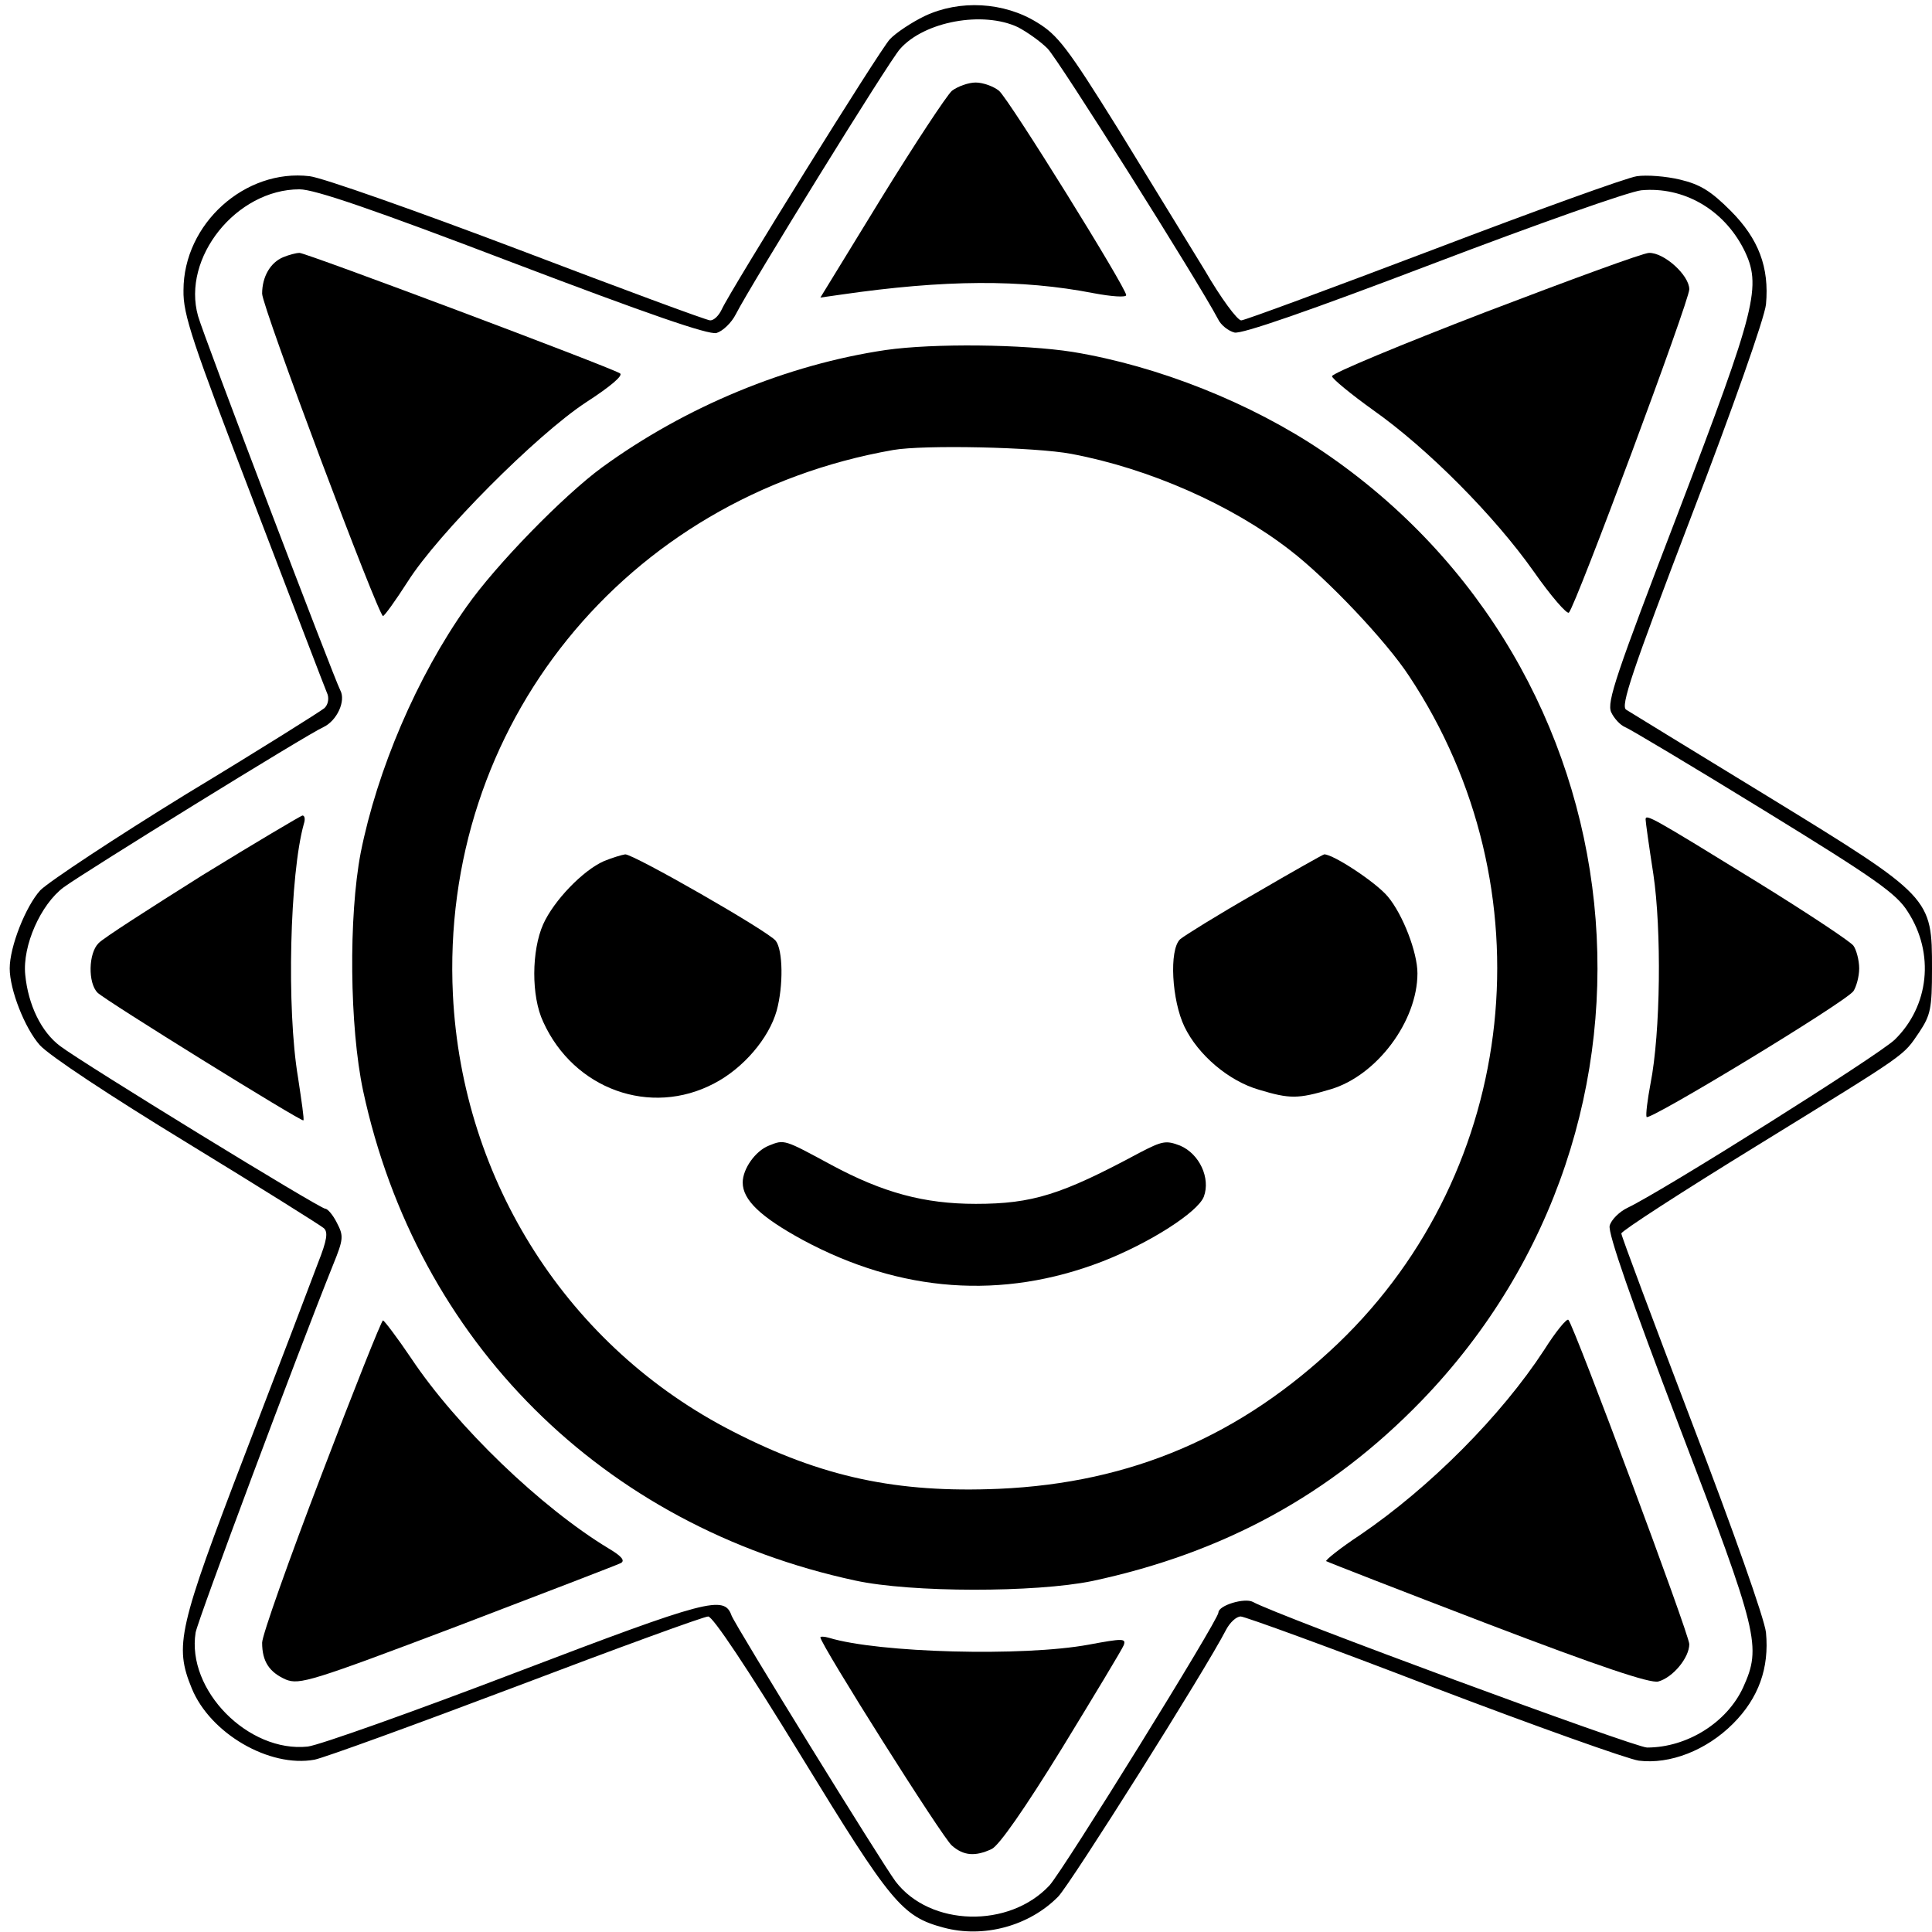 <?xml version="1.0" standalone="no"?>
<!DOCTYPE svg PUBLIC "-//W3C//DTD SVG 20010904//EN"
 "http://www.w3.org/TR/2001/REC-SVG-20010904/DTD/svg10.dtd">
<svg version="1.0" xmlns="http://www.w3.org/2000/svg"
 width="398pt" height="398pt" viewBox="0 0 398 398"
 preserveAspectRatio="xMidYMid meet">
<g transform="translate(0,398) scale(0.1,-0.1)"
fill="#000000" stroke="none">
<path d="M1905 3947 c-27 -13 -60 -35 -72 -48 -22 -24 -327 -515 -346 -556 -6
-13 -16 -23 -24 -23 -7 0 -185 66 -395 146 -211 80 -404 148 -430 151 -133 16
-260 -98 -260 -235 -1 -50 18 -106 145 -437 80 -209 148 -387 152 -396 3 -10
0 -22 -7 -28 -7 -6 -134 -86 -283 -176 -148 -91 -284 -181 -302 -199 -30 -33
-63 -116 -63 -161 0 -44 31 -123 62 -158 20 -22 144 -104 303 -201 149 -91
275 -170 282 -176 9 -8 7 -24 -12 -72 -13 -35 -80 -211 -150 -393 -138 -360
-146 -395 -110 -483 38 -93 160 -164 253 -147 20 4 207 72 416 151 208 79 386
144 395 144 10 -1 79 -104 191 -287 186 -304 208 -331 294 -354 82 -22 176 3
236 64 26 27 304 468 346 550 8 15 21 27 30 27 8 0 187 -65 397 -146 210 -80
401 -148 423 -151 64 -8 139 21 194 76 53 53 75 115 68 188 -3 28 -68 212
-152 431 -80 210 -146 386 -146 391 0 5 125 86 278 180 318 196 301 184 336
235 23 35 26 48 26 130 0 147 0 148 -336 354 -154 94 -286 175 -294 180 -12 7
11 76 134 398 86 224 151 409 154 437 7 76 -15 135 -73 193 -40 40 -62 54
-104 64 -29 7 -69 10 -89 7 -21 -3 -209 -71 -419 -151 -211 -80 -389 -146
-396 -146 -8 0 -42 46 -75 103 -34 56 -115 187 -179 292 -104 167 -124 193
-167 219 -68 42 -159 47 -231 13z m192 -23 c19 -10 46 -29 61 -44 22 -22 311
-481 351 -557 6 -13 22 -25 34 -28 14 -4 155 45 407 141 218 83 405 149 431
152 87 8 169 -39 211 -121 38 -76 27 -119 -136 -546 -127 -331 -146 -387 -137
-408 6 -13 19 -27 29 -31 10 -4 139 -81 287 -172 228 -140 272 -171 295 -208
56 -86 44 -195 -27 -264 -35 -33 -475 -310 -550 -346 -17 -8 -34 -25 -37 -37
-4 -15 45 -155 144 -415 163 -426 169 -452 131 -536 -33 -72 -115 -124 -198
-124 -25 0 -762 272 -812 300 -17 9 -71 -7 -71 -22 0 -15 -319 -530 -348 -562
-83 -89 -246 -85 -317 8 -29 39 -329 525 -338 548 -15 42 -47 34 -443 -117
-212 -81 -406 -150 -430 -153 -122 -13 -250 116 -231 235 5 27 209 573 283
757 22 54 22 60 8 87 -8 16 -19 29 -24 29 -11 0 -500 300 -546 335 -39 29 -66
85 -72 147 -6 60 32 145 79 180 39 29 503 316 535 330 28 13 47 54 35 76 -13
25 -282 731 -293 771 -34 120 79 261 209 261 31 0 151 -41 439 -151 279 -106
403 -149 420 -145 13 4 31 21 40 39 30 59 316 522 338 546 50 57 171 79 243
45z"/>
<path d="M1961 3793 c-11 -10 -77 -110 -146 -222 l-125 -204 42 6 c214 31 372
32 521 3 37 -7 67 -9 67 -4 0 15 -241 403 -262 421 -11 9 -33 17 -48 17 -15 0
-37 -8 -49 -17z"/>
<path d="M583 3450 c-26 -11 -43 -40 -43 -75 0 -27 240 -665 249 -664 3 0 26
32 51 71 62 98 265 302 367 369 51 33 78 56 70 60 -26 15 -649 249 -660 248
-7 0 -22 -4 -34 -9z"/>
<path d="M3060 3337 c-174 -67 -316 -126 -316 -132 0 -5 39 -37 85 -70 112
-79 250 -218 331 -333 35 -50 68 -88 72 -84 14 14 248 642 248 666 0 29 -52
76 -83 75 -12 0 -164 -56 -337 -122z"/>
<path d="M1825 3259 c-203 -30 -412 -116 -585 -242 -79 -58 -218 -200 -279
-287 -102 -144 -184 -336 -218 -507 -25 -131 -23 -358 5 -490 111 -516 493
-897 1014 -1009 115 -25 371 -25 488 -1 271 58 491 178 678 371 557 576 460
1507 -203 1956 -148 100 -339 176 -515 205 -102 16 -287 18 -385 4z m382 -214
c160 -30 330 -105 450 -198 77 -59 199 -188 246 -260 289 -436 227 -1016 -146
-1374 -200 -191 -426 -288 -699 -300 -210 -9 -365 24 -548 118 -339 173 -558
515 -577 900 -27 553 354 1025 907 1122 63 11 293 6 367 -8z"/>
<path d="M1244 2206 c-43 -19 -103 -81 -125 -130 -24 -54 -25 -148 0 -201 63
-139 221 -196 352 -127 60 31 113 93 129 150 14 51 13 125 -2 144 -16 20 -292
178 -310 178 -7 -1 -27 -7 -44 -14z"/>
<path d="M2585 2139 c-77 -44 -146 -87 -154 -94 -23 -22 -17 -126 9 -180 28
-58 91 -112 154 -130 63 -19 80 -19 147 1 95 28 179 140 179 239 0 43 -30 121
-61 158 -24 29 -112 87 -131 87 -2 0 -66 -36 -143 -81z"/>
<path d="M1584 1620 c-28 -11 -54 -48 -54 -76 0 -36 37 -71 123 -118 202 -109
412 -124 617 -45 98 38 198 102 210 134 14 38 -9 88 -49 105 -29 11 -36 10
-84 -15 -160 -86 -220 -105 -337 -105 -106 0 -191 23 -297 80 -98 53 -97 53
-129 40z"/>
<path d="M417 2177 c-108 -68 -205 -130 -214 -140 -21 -21 -22 -82 -2 -102 16
-16 421 -267 424 -263 2 2 -4 41 -11 88 -24 142 -17 420 12 523 3 9 2 17 -3
17 -4 -1 -97 -56 -206 -123z"/>
<path d="M3390 2292 c0 -5 7 -55 16 -113 17 -114 15 -326 -6 -432 -6 -32 -10
-63 -8 -68 3 -10 406 234 426 259 6 9 12 30 12 47 0 17 -6 39 -12 47 -7 9 -96
68 -198 131 -216 133 -230 141 -230 129z"/>
<path d="M3181 1199 c-88 -135 -235 -283 -379 -381 -41 -27 -72 -52 -70 -54 3
-2 152 -60 332 -129 233 -89 335 -123 352 -119 30 8 64 49 64 77 0 20 -237
655 -249 668 -3 4 -26 -24 -50 -62z"/>
<path d="M662 941 c-67 -175 -122 -330 -122 -345 0 -39 15 -61 49 -76 28 -11
52 -4 353 110 178 68 329 126 337 130 9 5 2 14 -25 30 -139 84 -313 251 -407
392 -29 43 -55 77 -58 78 -3 0 -60 -143 -127 -319z"/>
<path d="M1690 607 c0 -14 253 -415 271 -429 24 -21 48 -23 82 -7 15 7 68 83
145 208 66 108 124 204 127 212 5 14 -2 14 -72 1 -135 -25 -433 -17 -535 14
-10 3 -18 3 -18 1z"/>
</g>
</svg>
